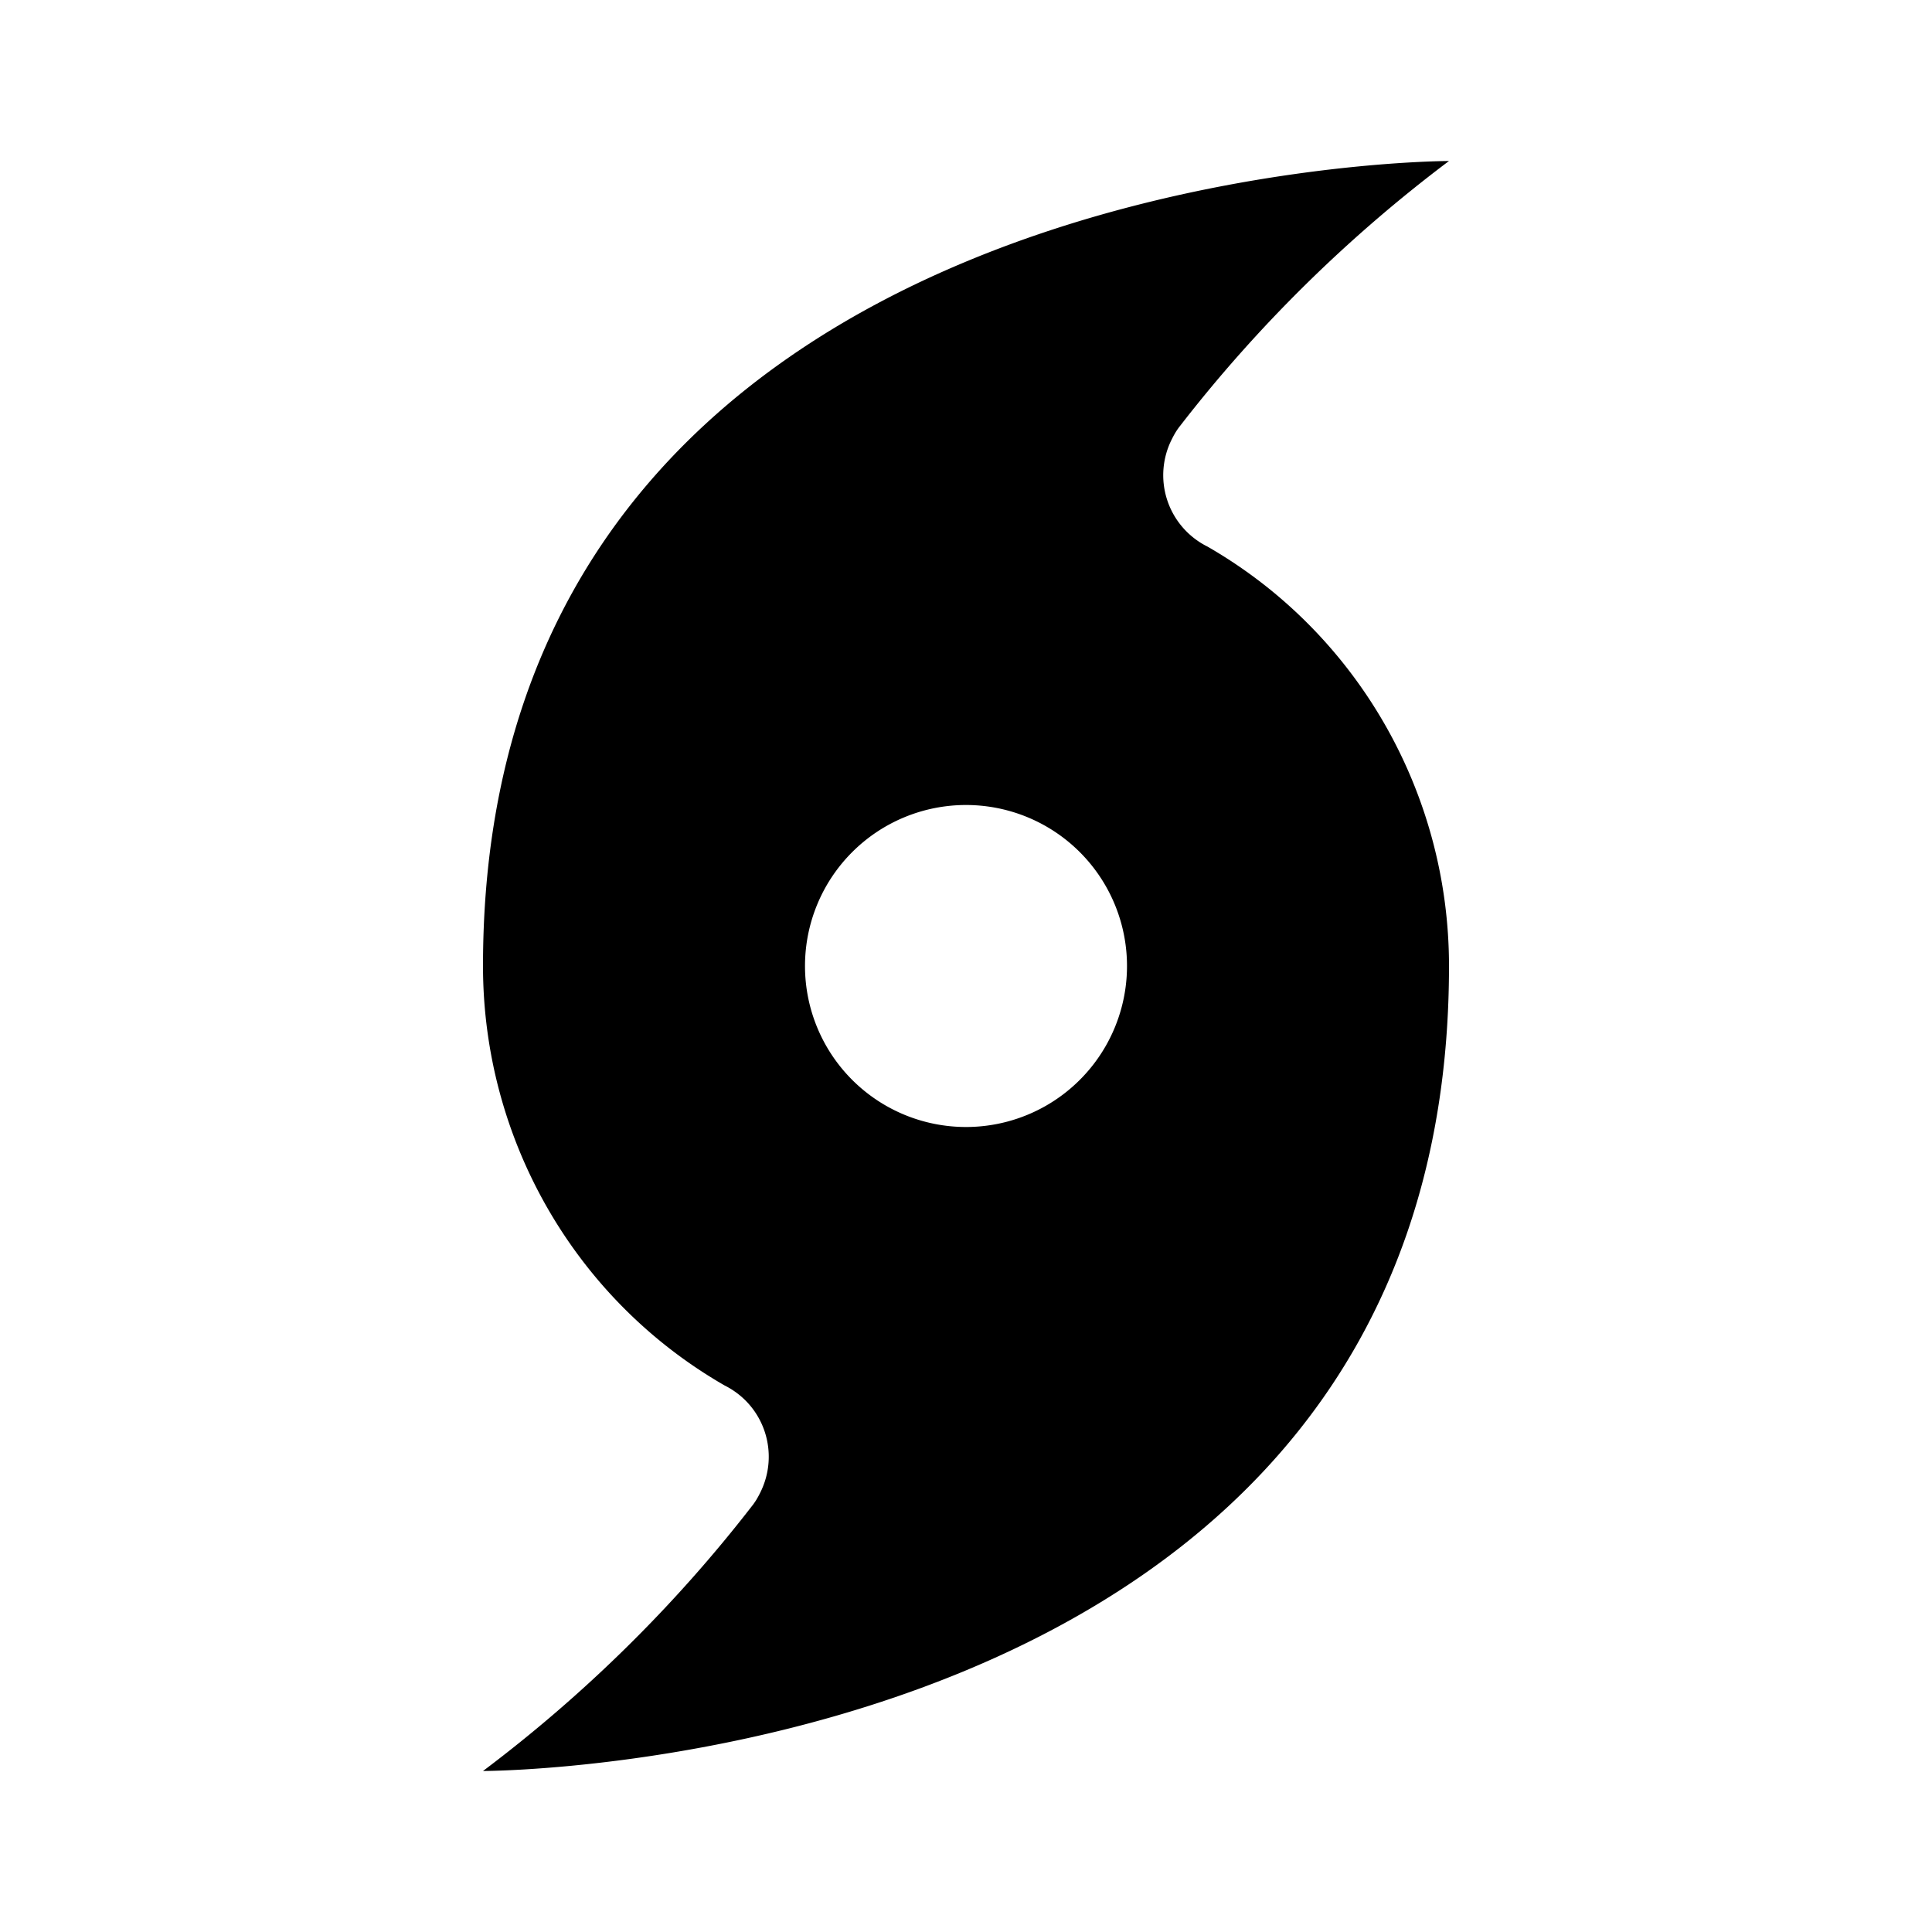 <svg xmlns="http://www.w3.org/2000/svg" width="24" height="24"><path d="M18 2S6 2 6 12c0 2.15 1.14 4.14 3 5.21.5.25.69.85.44 1.34-.03.06-.06.11-.1.16C8.38 19.95 7.25 21.06 6 22c0 0 12 0 12-10 0-2.15-1.14-4.14-3-5.21a.99.99 0 0 1-.44-1.34c.03-.06.06-.11.1-.16C15.62 4.05 16.75 2.94 18 2zm-6 8a2 2 0 0 1 2 2 2 2 0 0 1-2 2 2 2 0 0 1-2-2 2 2 0 0 1 2-2z"/></svg>